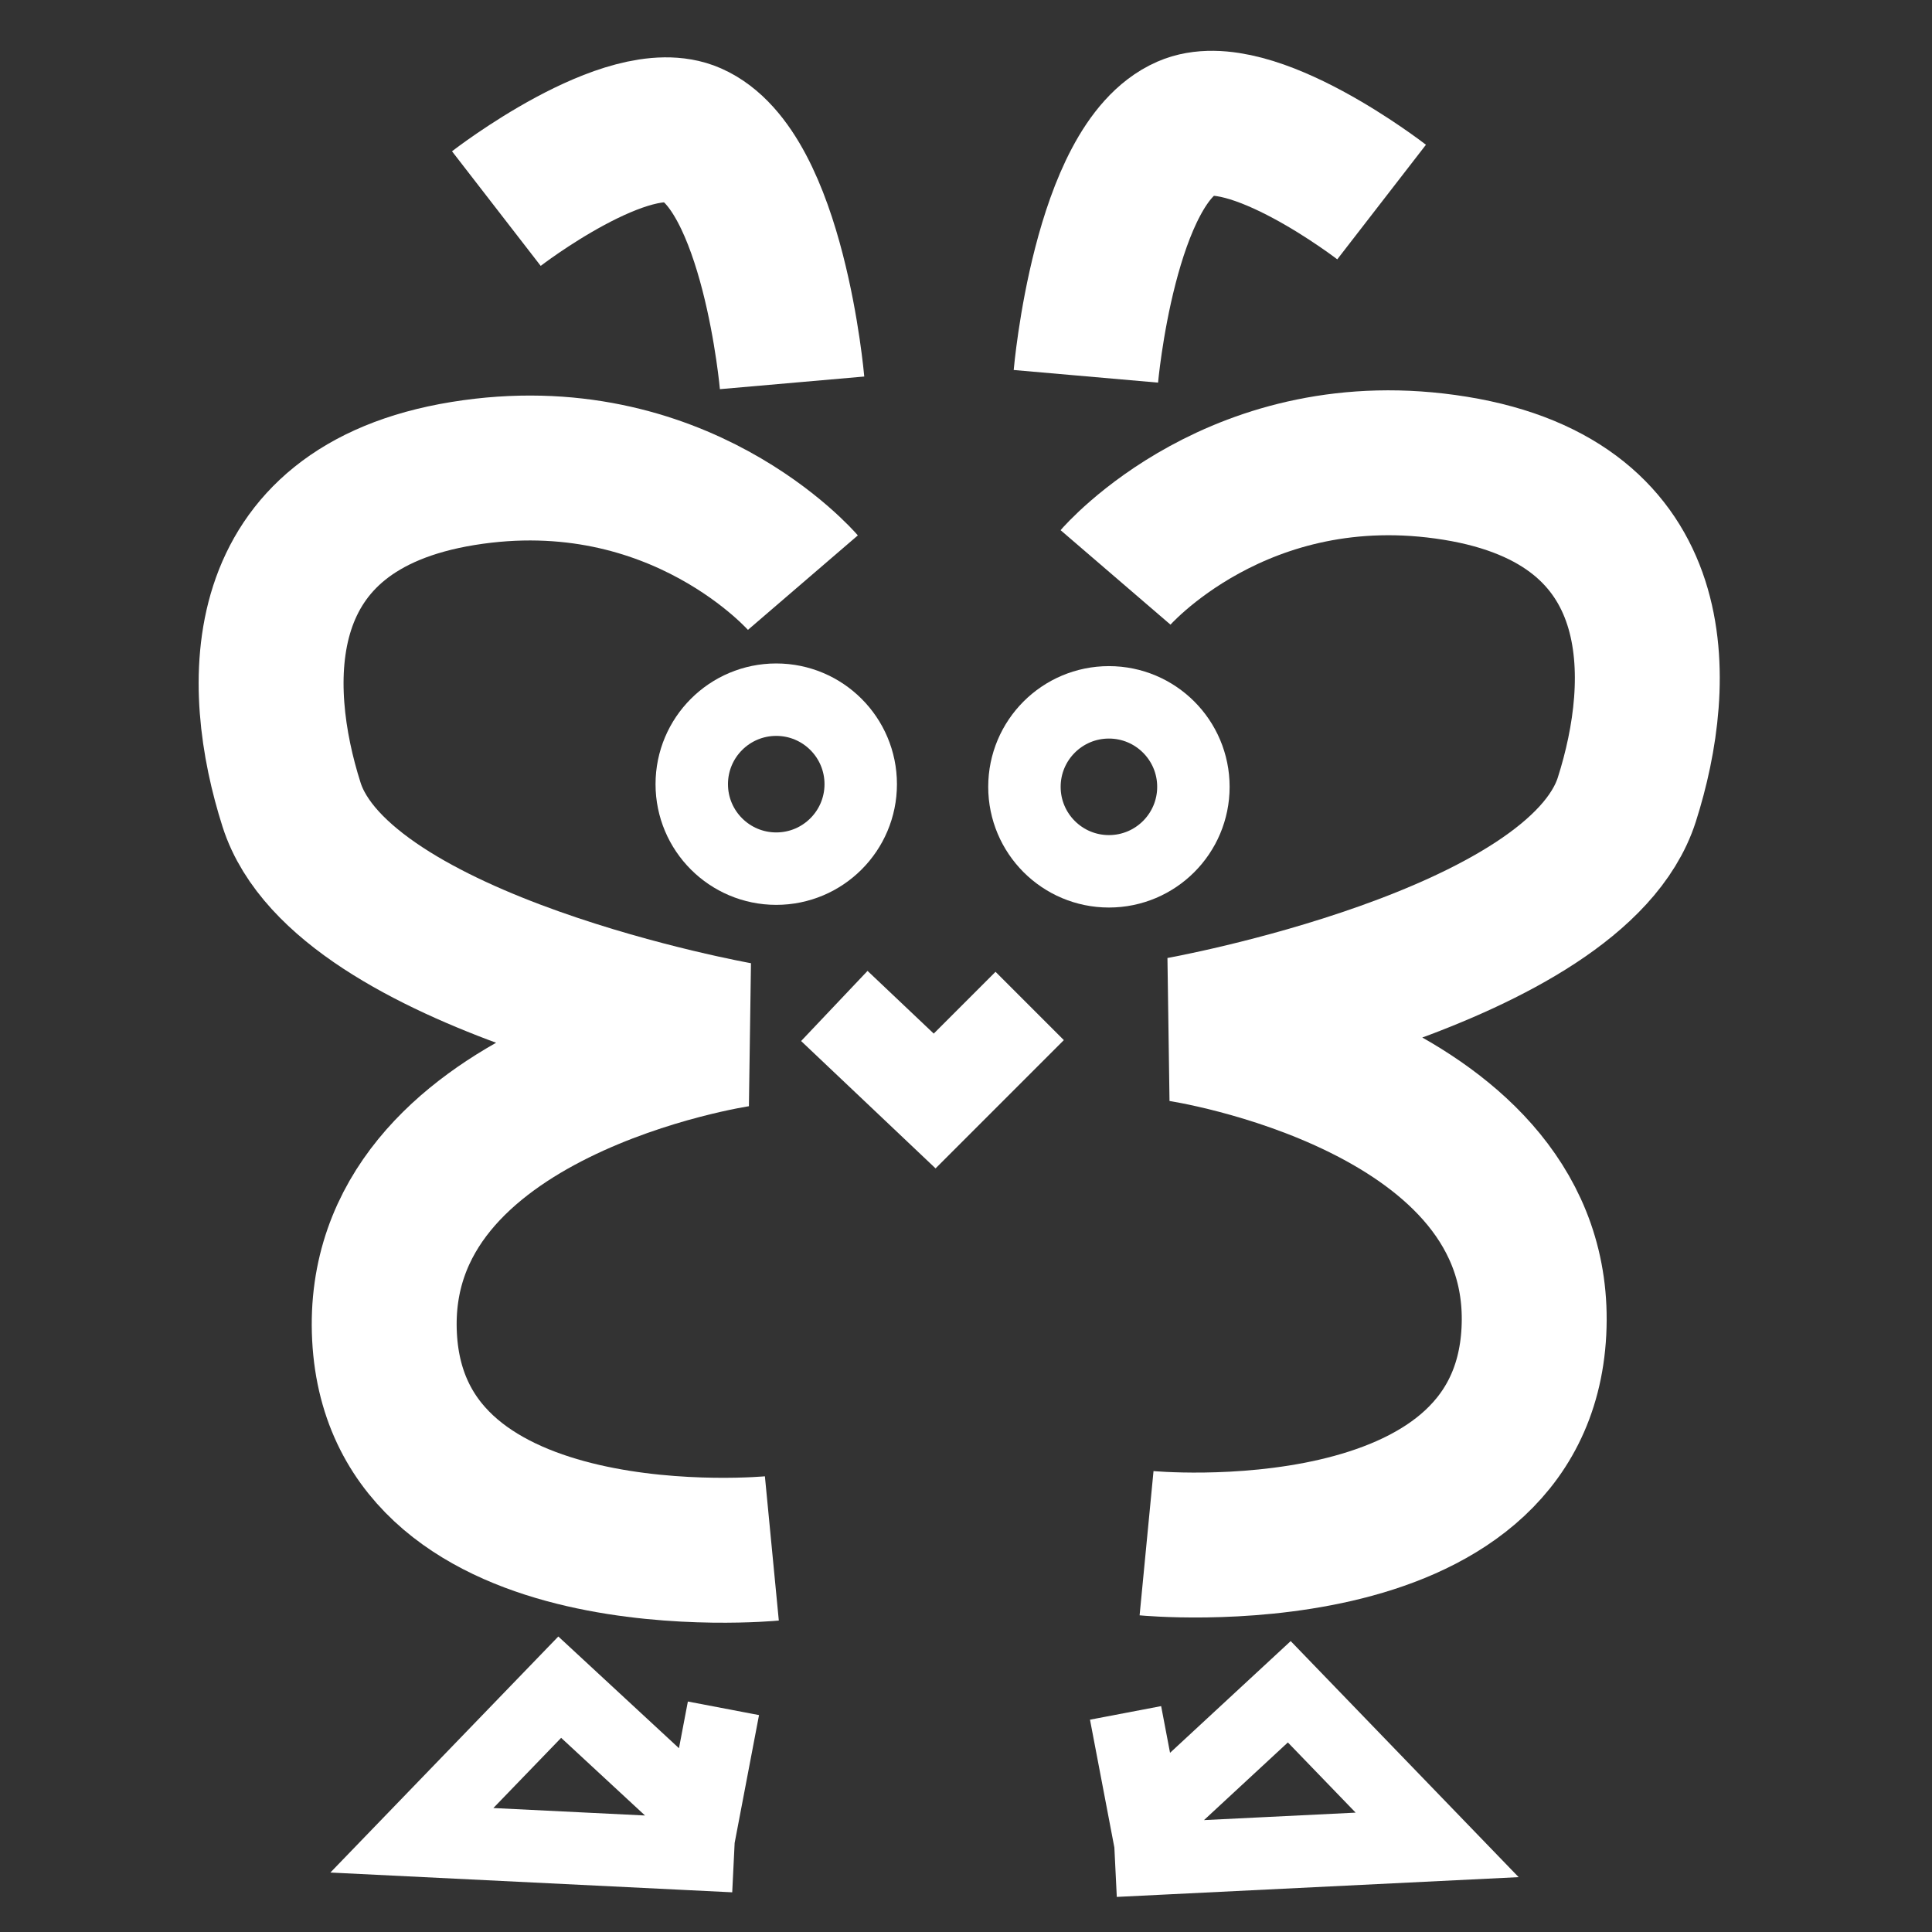 <?xml version="1.0" encoding="UTF-8" standalone="no"?>
<!-- Created with Inkscape (http://www.inkscape.org/) -->

<svg
   width="200"
   height="200"
   viewBox="0 0 52.917 52.917"
   version="1.1"
   id="svg5"
   xmlns="http://www.w3.org/2000/svg"
   xmlns:svg="http://www.w3.org/2000/svg">
  <rect x="0" y="0" width="52.917" height="52.917" fill="#333333" stroke="none"/>
  <defs
     id="defs2" />
  <g
     id="layer1">
    <path
       style="fill:none;stroke:#ffffff;stroke-width:3.969;stroke-linecap:butt;stroke-linejoin:miter;stroke-miterlimit:4;stroke-dasharray:none;stroke-opacity:1"
       d="m 30.554,15.815 c 0,0 3.395,-3.949 9.309,-2.989 5.913,0.96 5.731,5.828 4.696,9.072 -1.395,4.37 -12.236,6.295 -12.236,6.295 0,0 10.039,1.485 9.69,8.275 -0.349,6.79 -10.609,5.8 -10.609,5.8"
       id="path857-0" />
    <path
       style="fill:none;stroke:#ffffff;stroke-width:3.969;stroke-linecap:butt;stroke-linejoin:miter;stroke-miterlimit:4;stroke-dasharray:none;stroke-opacity:1"
       d="m 21.991,15.958 c 0,0 -3.395,-3.949 -9.309,-2.989 -5.913,0.96 -5.731,5.828 -4.696,9.072 1.395,4.37 12.236,6.295 12.236,6.295 0,0 -10.039,1.485 -9.69,8.275 0.349,6.79 10.609,5.8 10.609,5.8"
       id="path857-0-9" />
    <path
       style="fill:none;stroke:#ffffff;stroke-width:3.969;stroke-linecap:butt;stroke-linejoin:miter;stroke-miterlimit:4;stroke-dasharray:none;stroke-opacity:1"
       d="m 21.695,10.486 c 0,0 -0.509,-5.818 -2.748,-6.798 -1.747,-0.765 -5.352,2.025 -5.352,2.025"
       id="path2368" />
    <path
       style="fill:none;stroke:#ffffff;stroke-width:3.969;stroke-linecap:butt;stroke-linejoin:miter;stroke-miterlimit:4;stroke-dasharray:none;stroke-opacity:1"
       d="m 29.742,10.307 c 0,0 0.509,-5.818 2.748,-6.798 1.747,-0.765 5.352,2.025 5.352,2.025"
       id="path2368-3" />
    <circle
       style="fill:none;fill-opacity:1;stroke:#ffffff;stroke-width:1.984;stroke-linecap:round;stroke-miterlimit:4;stroke-dasharray:none;stroke-opacity:1;paint-order:stroke fill markers"
       id="path2892"
       cx="21.261"
       cy="21.478"
       r="2.314" />
    <circle
       style="fill:none;fill-opacity:1;stroke:#ffffff;stroke-width:1.984;stroke-linecap:round;stroke-miterlimit:4;stroke-dasharray:none;stroke-opacity:1;paint-order:stroke fill markers"
       id="path2892-7"
       cx="30.373"
       cy="21.551"
       r="2.314" />
    <path
       style="fill:none;stroke:#ffffff;stroke-width:2.646;stroke-linecap:butt;stroke-linejoin:miter;stroke-miterlimit:4;stroke-dasharray:none;stroke-opacity:1"
       d="m 22.852,27.553 2.748,2.603 2.603,-2.603"
       id="path3359" />
    <path
       style="fill:none;stroke:#ffffff;stroke-width:1.984;stroke-linecap:butt;stroke-linejoin:miter;stroke-miterlimit:4;stroke-dasharray:none;stroke-opacity:1"
       d="m 19.815,46.79 -0.579,3.037 -3.905,-3.616 -4.05,4.194 8.823,0.434"
       id="path3573" />
    <path
       style="fill:none;stroke:#ffffff;stroke-width:1.984;stroke-linecap:butt;stroke-linejoin:miter;stroke-miterlimit:4;stroke-dasharray:none;stroke-opacity:1"
       d="m 30.829,46.916 0.579,3.037 3.905,-3.616 4.05,4.194 -8.823,0.434"
       id="path3573-2" />
  </g>
</svg>
